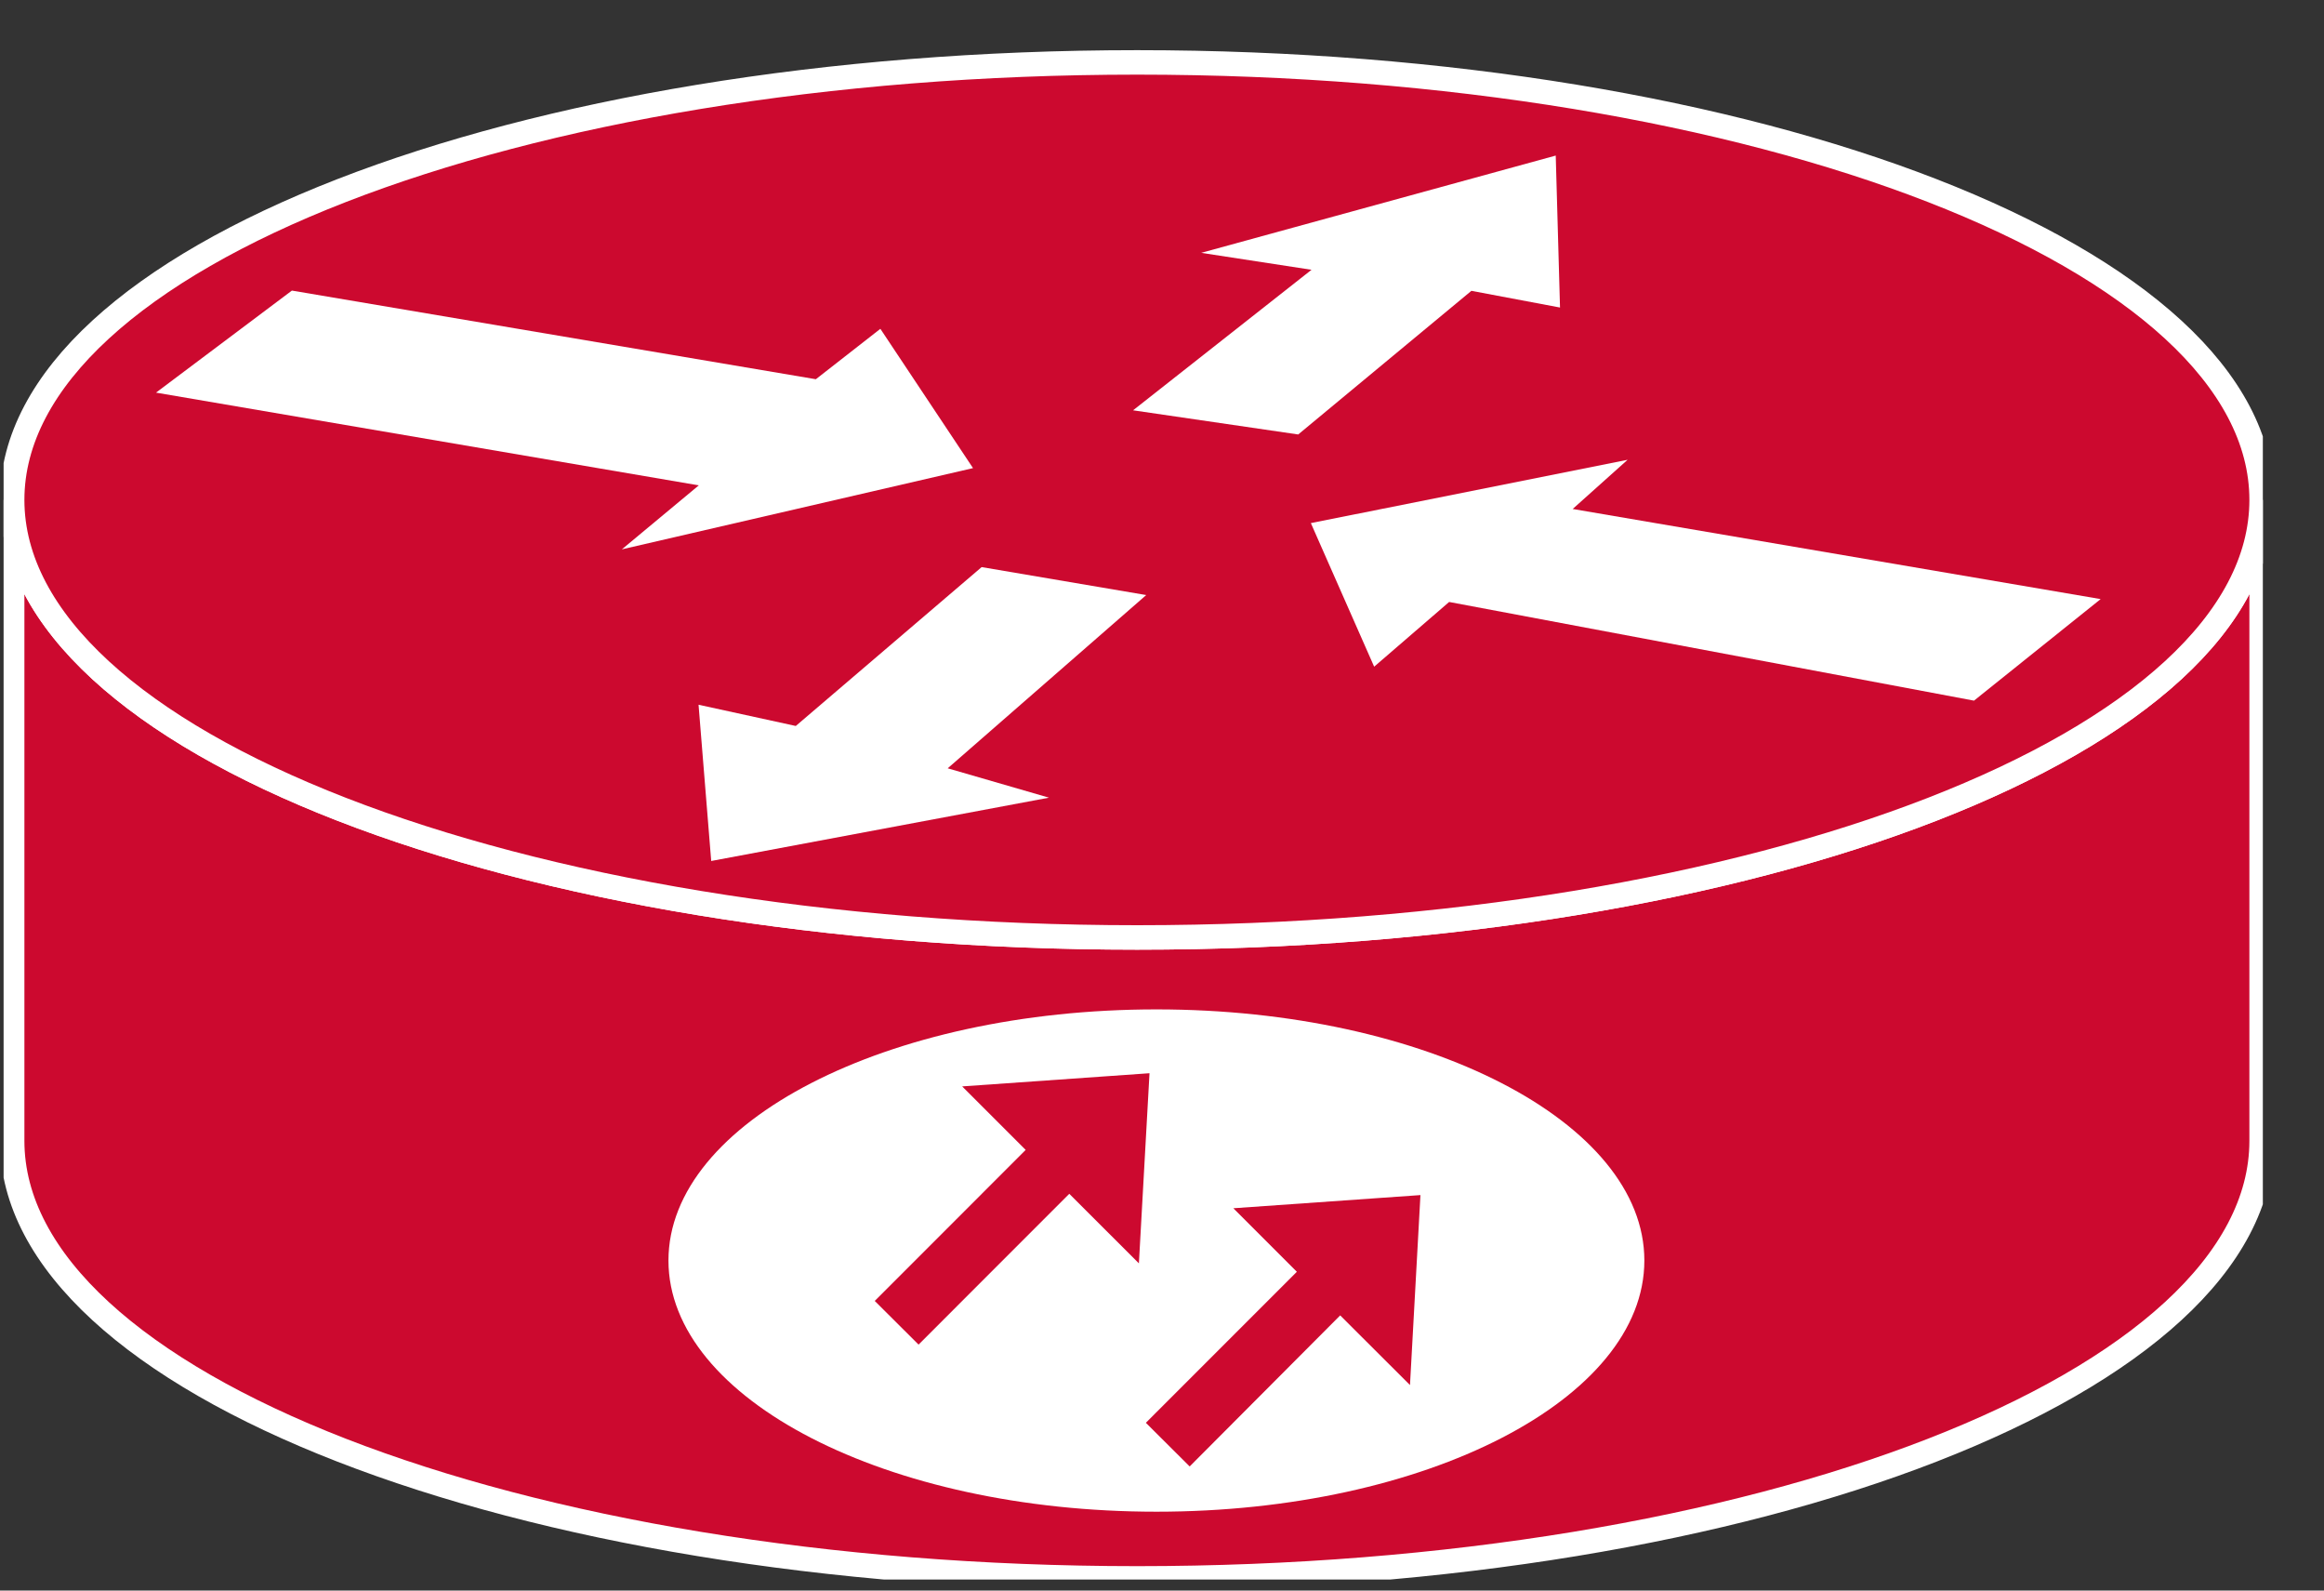 <?xml version="1.0" encoding="UTF-8"?>
<svg xmlns="http://www.w3.org/2000/svg" xmlns:xlink="http://www.w3.org/1999/xlink" width="38pt" height="26pt" viewBox="0 0 38 26" version="1.1">
<rect x="0" y="0" width="38" height="26" fill="#333333" stroke="none"/>
<defs>
<clipPath id="clip1">
  <path d="M 0.059 0.82 L 37 0.82 L 37 25.82 L 0.059 25.82 L 0.059 0.82 Z M 0.059 0.82 "/>
</clipPath>
<clipPath id="clip2">
  <path d="M 0.059 0.82 L 37 0.82 L 37 25.82 L 0.059 25.82 L 0.059 0.82 Z M 0.059 0.82 "/>
</clipPath>
</defs>
<g id="surface0">
<path style=" stroke:none;fill-rule:nonzero;fill:#CC092F;fill-opacity:1;" d="M 36.98 8.172 C 36.98 12.121 28.746 15.324 18.594 15.324 C 8.434 15.324 0.199 12.121 0.199 8.172 L 0.199 18.648 C 0.199 22.598 8.434 25.801 18.594 25.801 C 28.746 25.801 36.98 22.598 36.98 18.648 L 36.98 8.172 "/>
<g clip-path="url(#clip1)" clip-rule="nonzero">
<path style="fill:none;stroke-width:0.4;stroke-linecap:butt;stroke-linejoin:miter;stroke:#FFFFFF;stroke-opacity:1;stroke-miterlimit:4;" d="M 36.98 17.828 C 36.98 13.879 28.746 10.676 18.594 10.676 C 8.434 10.676 0.199 13.879 0.199 17.828 L 0.199 7.352 C 0.199 3.402 8.434 0.199 18.594 0.199 C 28.746 0.199 36.98 3.402 36.98 7.352 L 36.98 17.828 Z M 36.98 17.828 " transform="matrix(1,0,0,-1,0,26)"/>
</g>
<path style=" stroke:none;fill-rule:nonzero;fill:#CC092F;fill-opacity:1;" d="M 18.594 15.324 C 28.746 15.324 36.98 12.121 36.98 8.172 C 36.98 4.223 28.746 1.02 18.594 1.02 C 8.434 1.02 0.199 4.223 0.199 8.172 C 0.199 12.121 8.434 15.324 18.594 15.324 "/>
<g clip-path="url(#clip2)" clip-rule="nonzero">
<path style="fill:none;stroke-width:0.4;stroke-linecap:butt;stroke-linejoin:miter;stroke:#FFFFFF;stroke-opacity:1;stroke-miterlimit:4;" d="M 18.594 10.676 C 28.746 10.676 36.98 13.879 36.98 17.828 C 36.98 21.777 28.746 24.98 18.594 24.98 C 8.434 24.98 0.199 21.777 0.199 17.828 C 0.199 13.879 8.434 10.676 18.594 10.676 Z M 18.594 10.676 " transform="matrix(1,0,0,-1,0,26)"/>
</g>
<path style=" stroke:none;fill-rule:nonzero;fill:#FFFFFF;fill-opacity:1;" d="M 14.395 5.375 L 15.91 7.652 L 10.168 8.98 L 11.426 7.934 L 2.551 6.418 L 4.773 4.75 L 13.34 6.199 L 14.395 5.375 "/>
<path style=" stroke:none;fill-rule:nonzero;fill:#FFFFFF;fill-opacity:1;" d="M 22.469 10.898 L 21.434 8.551 L 26.613 7.516 L 25.715 8.32 L 34.348 9.793 L 32.277 11.453 L 23.695 9.84 L 22.469 10.898 "/>
<path style=" stroke:none;fill-rule:nonzero;fill:#FFFFFF;fill-opacity:1;" d="M 19.641 4.133 L 25.438 2.543 L 25.508 5.027 L 24.059 4.754 L 21.227 7.102 L 18.527 6.707 L 21.445 4.41 L 19.641 4.133 "/>
<path style=" stroke:none;fill-rule:nonzero;fill:#FFFFFF;fill-opacity:1;" d="M 17.152 13.039 L 11.629 14.074 L 11.422 11.52 L 13.012 11.867 L 16.051 9.27 L 18.742 9.727 L 15.496 12.559 L 17.152 13.039 "/>
<path style=" stroke:none;fill-rule:nonzero;fill:#FFFFFF;fill-opacity:1;" d="M 26.887 20.605 C 26.887 22.871 23.312 24.711 18.91 24.711 C 14.504 24.711 10.93 22.871 10.93 20.605 C 10.93 18.34 14.504 16.5 18.91 16.5 C 23.312 16.5 26.887 18.34 26.887 20.605 "/>
<path style=" stroke:none;fill-rule:nonzero;fill:#CC092F;fill-opacity:1;" d="M 14.02 21.266 L 16.488 18.797 L 15.281 17.59 L 19.008 17.328 L 18.797 21.109 L 17.484 19.797 L 15.02 22.262 L 14.02 21.266 "/>
<path style="fill:none;stroke-width:0.4;stroke-linecap:butt;stroke-linejoin:miter;stroke:#FFFFFF;stroke-opacity:1;stroke-miterlimit:4;" d="M 14.02 4.734 L 16.488 7.203 L 15.281 8.41 L 19.008 8.672 L 18.797 4.891 L 17.484 6.203 L 15.02 3.738 L 14.02 4.734 Z M 14.02 4.734 " transform="matrix(1,0,0,-1,0,26)"/>
<path style=" stroke:none;fill-rule:nonzero;fill:#CC092F;fill-opacity:1;" d="M 18.453 23.258 L 20.922 20.789 L 19.715 19.582 L 23.438 19.32 L 23.23 23.098 L 21.914 21.785 L 19.453 24.254 L 18.453 23.258 "/>
<path style="fill:none;stroke-width:0.4;stroke-linecap:butt;stroke-linejoin:miter;stroke:#FFFFFF;stroke-opacity:1;stroke-miterlimit:4;" d="M 18.453 2.742 L 20.922 5.211 L 19.715 6.418 L 23.438 6.68 L 23.23 2.902 L 21.914 4.215 L 19.453 1.746 L 18.453 2.742 Z M 18.453 2.742 " transform="matrix(1,0,0,-1,0,26)"/>
</g>
</svg>
